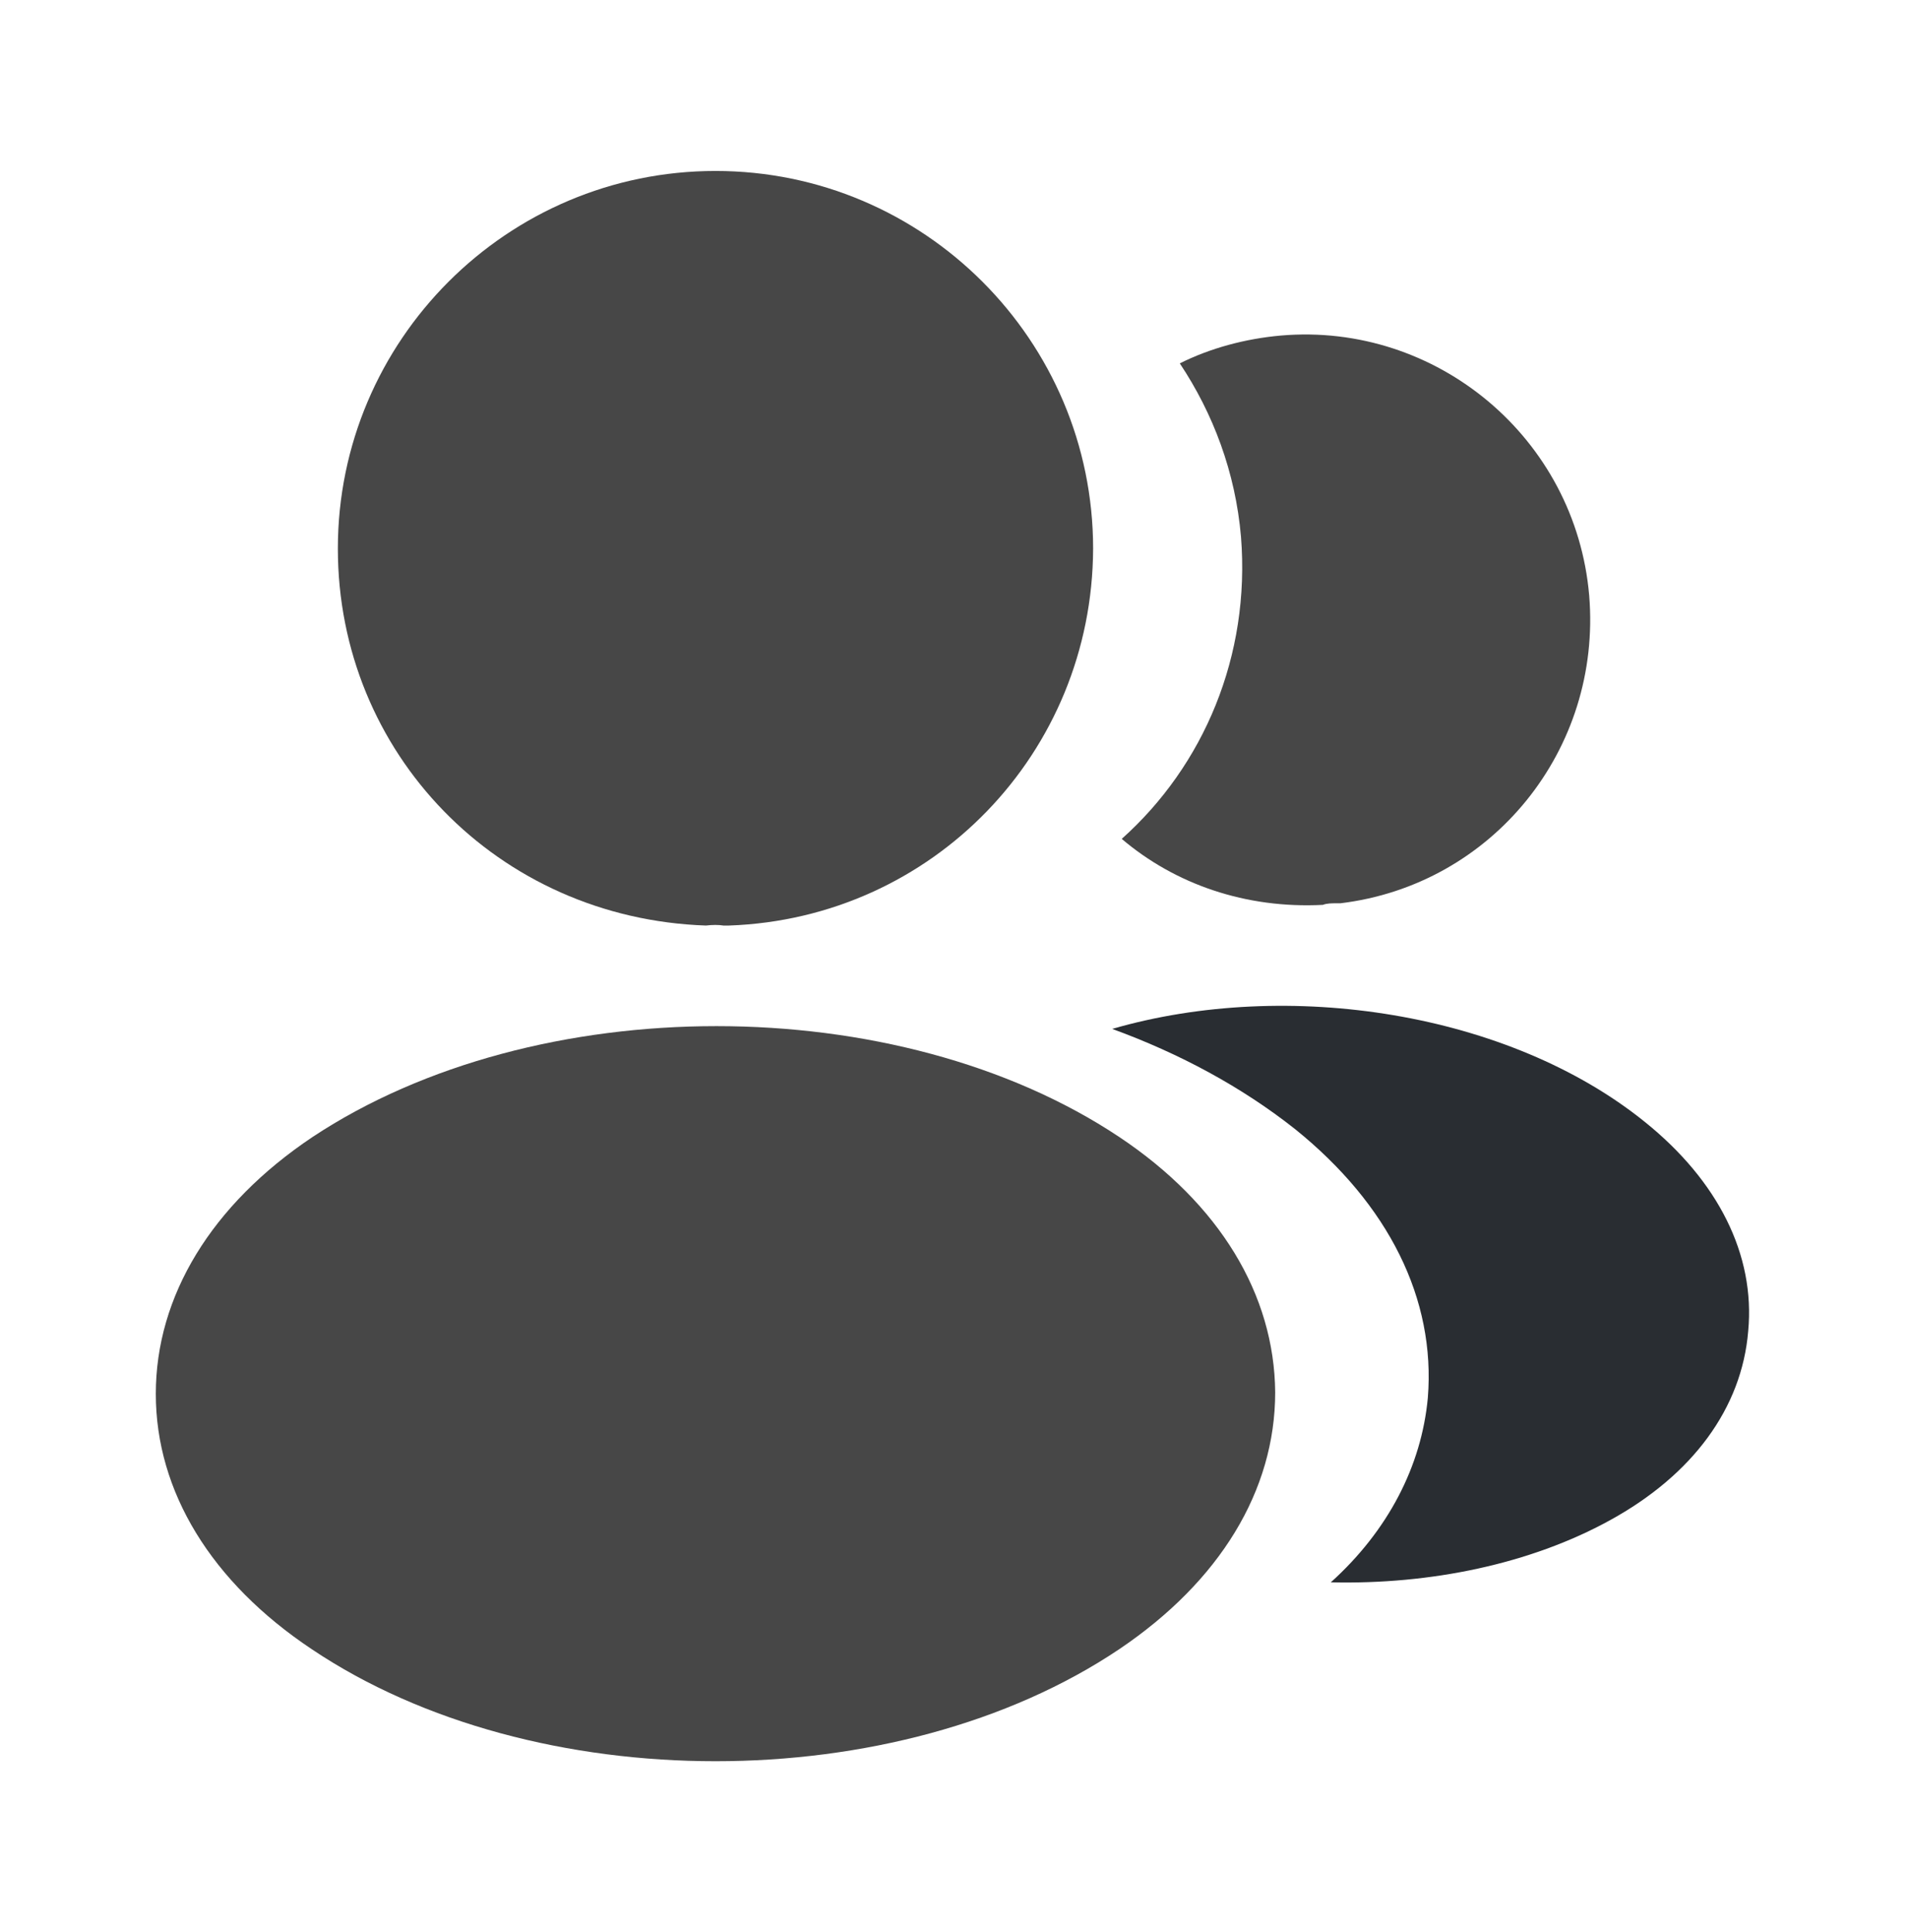 <svg width="80" height="81" viewBox="0 0 80 81" fill="none" xmlns="http://www.w3.org/2000/svg">
<path d="M30 7.167C21.267 7.167 14.166 14.267 14.166 23C14.166 31.567 20.866 38.5 29.6 38.8C29.866 38.767 30.133 38.767 30.333 38.8C30.4 38.8 30.433 38.8 30.5 38.8C30.533 38.8 30.533 38.8 30.567 38.8C39.1 38.5 45.8 31.567 45.833 23C45.833 14.267 38.733 7.167 30 7.167Z" fill="#474747"/>
<path d="M46.933 47.667C37.633 41.467 22.466 41.467 13.1 47.667C8.867 50.5 6.533 54.333 6.533 58.433C6.533 62.533 8.867 66.333 13.066 69.133C17.733 72.267 23.866 73.833 30 73.833C36.133 73.833 42.267 72.267 46.933 69.133C51.133 66.3 53.467 62.5 53.467 58.367C53.433 54.267 51.133 50.467 46.933 47.667Z" fill="#474747"/>
<path d="M66.633 24.967C67.166 31.433 62.566 37.1 56.2 37.867C56.166 37.867 56.166 37.867 56.133 37.867H56.033C55.833 37.867 55.633 37.867 55.467 37.933C52.233 38.1 49.267 37.067 47.033 35.167C50.467 32.1 52.433 27.5 52.033 22.5C51.8 19.8 50.867 17.333 49.467 15.233C50.733 14.6 52.2 14.2 53.7 14.067C60.233 13.5 66.067 18.367 66.633 24.967Z" fill="#474747"/>
<path d="M73.3 55.8C73.033 59.033 70.967 61.833 67.5 63.733C64.167 65.567 59.967 66.433 55.8 66.333C58.2 64.167 59.6 61.467 59.867 58.6C60.2 54.467 58.233 50.5 54.3 47.333C52.067 45.567 49.467 44.167 46.633 43.133C54 41 63.267 42.433 68.967 47.033C72.033 49.5 73.6 52.6 73.3 55.8Z" fill="#292D32"/>
</svg>
